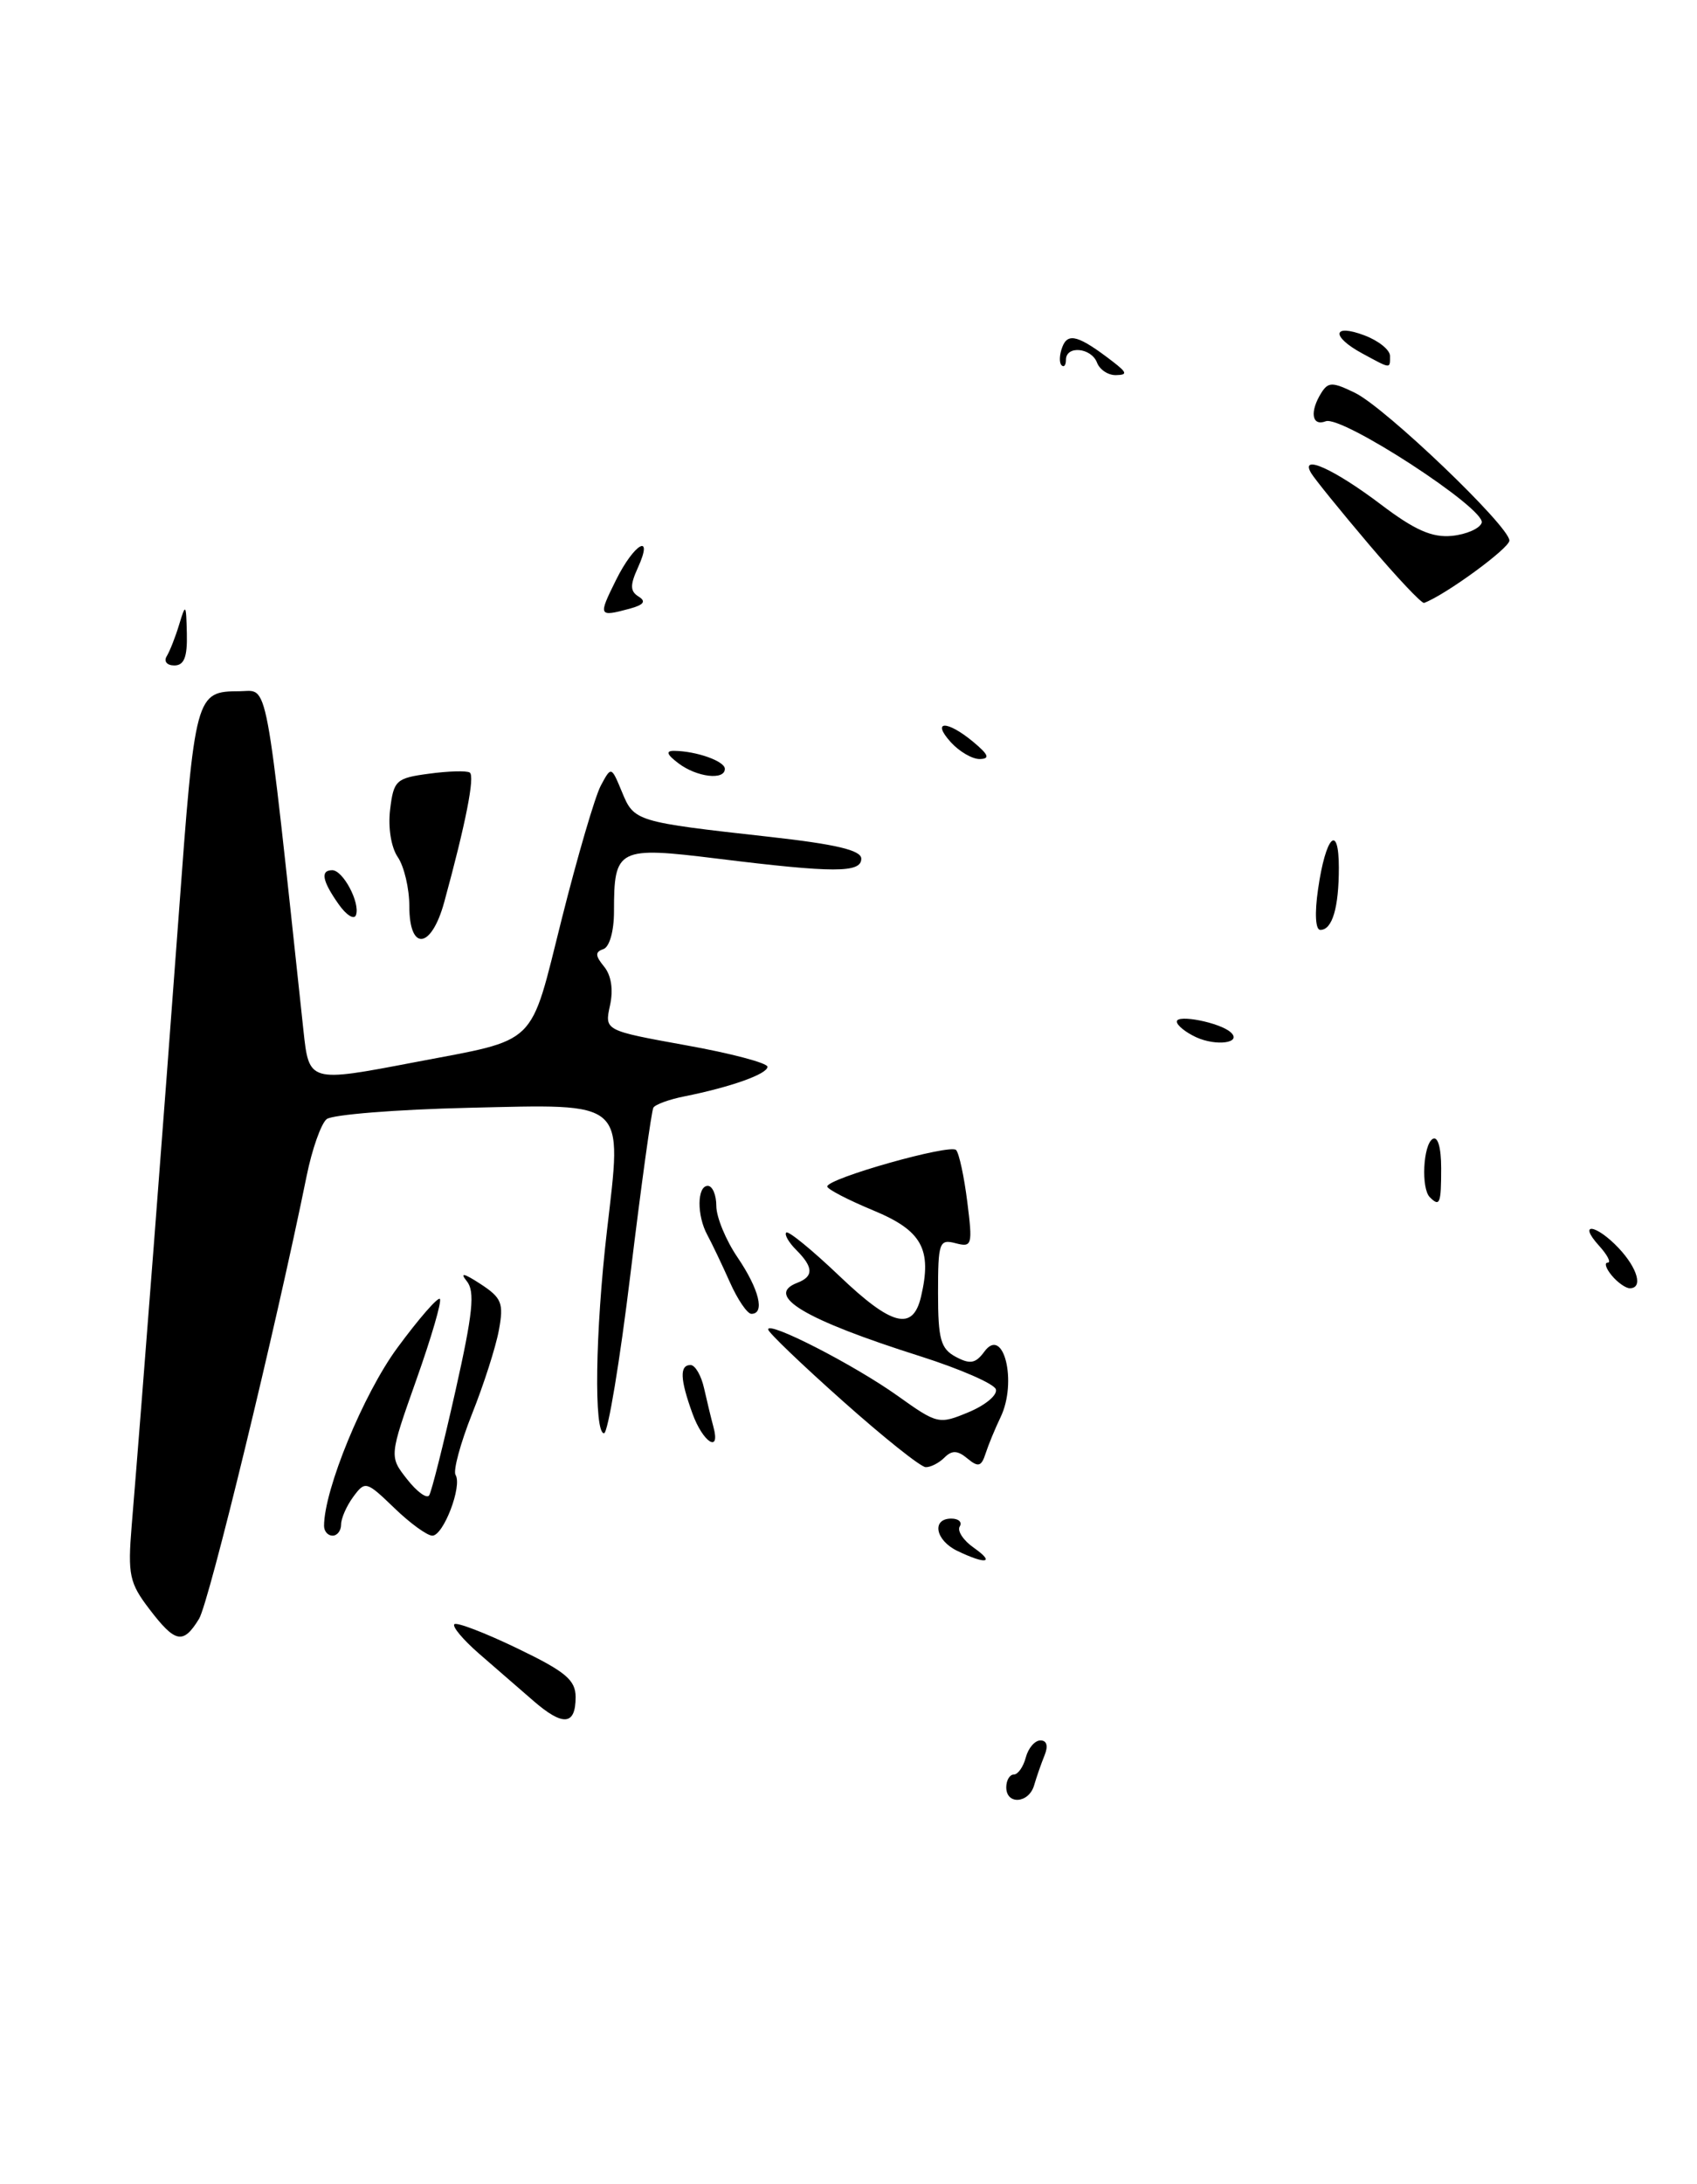 <?xml version="1.0" encoding="UTF-8" standalone="no"?>
<!DOCTYPE svg PUBLIC "-//W3C//DTD SVG 1.1//EN" "http://www.w3.org/Graphics/SVG/1.1/DTD/svg11.dtd" >
<svg xmlns="http://www.w3.org/2000/svg" xmlns:xlink="http://www.w3.org/1999/xlink" version="1.1" viewBox="0 0 199 256">
 <g >
 <path fill="currentColor"
d=" M 67.50 198.92 C 67.50 196.92 66.32 195.93 60.64 193.20 C 56.86 191.38 53.55 190.11 53.28 190.38 C 53.01 190.66 54.30 192.19 56.14 193.80 C 57.99 195.40 60.85 197.89 62.50 199.32 C 66.02 202.38 67.50 202.26 67.50 198.92 Z  M 23.34 189.75 C 24.52 187.83 32.32 155.73 35.96 137.83 C 36.59 134.71 37.65 131.72 38.30 131.18 C 38.96 130.65 46.43 130.05 54.90 129.85 C 73.66 129.42 72.96 128.80 71.17 144.30 C 69.80 156.14 69.63 168.00 70.83 168.00 C 71.29 168.00 72.69 159.56 73.94 149.25 C 75.19 138.94 76.40 130.20 76.62 129.83 C 76.84 129.46 78.48 128.86 80.26 128.51 C 85.70 127.42 90.00 125.89 90.00 125.04 C 90.00 124.60 85.70 123.46 80.44 122.52 C 70.89 120.79 70.89 120.79 71.53 117.86 C 71.94 116.01 71.68 114.32 70.84 113.30 C 69.79 112.02 69.77 111.58 70.75 111.25 C 71.47 111.01 72.00 109.15 72.00 106.85 C 72.00 99.42 72.42 99.20 84.18 100.65 C 97.79 102.33 101.00 102.33 101.00 100.65 C 101.00 99.66 98.04 98.96 90.25 98.09 C 74.54 96.34 74.36 96.29 72.94 92.84 C 71.68 89.80 71.68 89.80 70.45 92.09 C 69.78 93.35 67.72 100.37 65.88 107.69 C 62.06 122.89 63.27 121.71 48.62 124.51 C 36.22 126.88 36.24 126.89 35.58 120.75 C 31.02 78.31 31.53 81.00 28.12 81.02 C 22.92 81.05 22.87 81.22 20.93 107.63 C 19.24 130.54 16.71 163.47 15.44 178.85 C 14.97 184.58 15.18 185.55 17.51 188.60 C 20.56 192.60 21.48 192.78 23.34 189.75 Z  M 118.00 209.50 C 118.00 208.68 118.40 208.00 118.88 208.00 C 119.37 208.00 120.00 207.10 120.29 206.00 C 120.58 204.90 121.35 204.00 122.01 204.00 C 122.76 204.00 122.94 204.66 122.49 205.75 C 122.10 206.71 121.55 208.29 121.27 209.25 C 120.66 211.39 118.00 211.59 118.00 209.50 Z  M 112.25 181.78 C 109.68 180.54 109.22 178.00 111.56 178.00 C 112.42 178.00 112.86 178.42 112.54 178.93 C 112.23 179.44 112.97 180.57 114.21 181.43 C 116.74 183.21 115.63 183.41 112.25 181.78 Z  M 38.00 178.86 C 38.00 174.60 42.62 163.38 46.59 157.99 C 49.09 154.59 51.34 152.01 51.58 152.25 C 51.83 152.50 50.59 156.75 48.83 161.71 C 45.64 170.72 45.64 170.72 47.74 173.39 C 48.89 174.86 50.06 175.71 50.33 175.27 C 50.61 174.83 51.99 169.34 53.40 163.07 C 55.46 153.90 55.72 151.37 54.73 150.16 C 53.89 149.12 54.39 149.23 56.33 150.49 C 58.84 152.13 59.09 152.74 58.50 155.92 C 58.14 157.89 56.72 162.31 55.35 165.74 C 53.99 169.17 53.12 172.38 53.42 172.88 C 54.23 174.18 52.00 180.00 50.70 180.00 C 50.09 180.00 48.08 178.54 46.23 176.75 C 42.96 173.60 42.82 173.56 41.43 175.44 C 40.64 176.51 40.00 177.97 40.00 178.69 C 40.00 179.41 39.55 180.00 39.00 180.00 C 38.45 180.00 38.00 179.49 38.00 178.86 Z  M 98.83 164.22 C 94.06 159.98 90.12 156.20 90.08 155.84 C 89.95 154.74 100.17 159.98 105.26 163.61 C 109.93 166.94 110.10 166.98 113.60 165.52 C 115.57 164.70 117.00 163.50 116.78 162.84 C 116.56 162.19 112.59 160.46 107.94 158.98 C 94.33 154.67 89.61 151.85 93.50 150.36 C 95.43 149.62 95.40 148.54 93.38 146.52 C 92.49 145.63 91.96 144.71 92.20 144.47 C 92.44 144.23 95.24 146.52 98.44 149.57 C 104.58 155.43 107.04 156.05 108.00 152.01 C 109.32 146.41 108.12 144.24 102.39 141.87 C 99.43 140.64 97.00 139.38 97.01 139.07 C 97.03 138.12 111.45 134.05 112.12 134.80 C 112.47 135.18 113.06 137.92 113.43 140.88 C 114.07 145.96 113.99 146.23 112.05 145.72 C 110.14 145.22 110.00 145.63 110.00 151.56 C 110.00 156.99 110.31 158.09 112.08 159.04 C 113.76 159.94 114.41 159.82 115.43 158.43 C 117.68 155.35 119.32 161.99 117.33 166.12 C 116.70 167.43 115.91 169.34 115.58 170.36 C 115.08 171.91 114.72 172.01 113.45 170.96 C 112.29 169.99 111.63 169.97 110.76 170.84 C 110.12 171.48 109.13 171.99 108.55 171.97 C 107.97 171.96 103.60 168.47 98.83 164.22 Z  M 81.20 165.68 C 79.74 161.65 79.68 160.00 80.98 160.00 C 81.52 160.00 82.24 161.24 82.57 162.75 C 82.91 164.26 83.40 166.29 83.66 167.25 C 84.52 170.41 82.43 169.08 81.20 165.68 Z  M 85.57 150.25 C 84.65 148.19 83.47 145.72 82.95 144.76 C 81.70 142.48 81.73 139.00 83.00 139.00 C 83.55 139.00 84.00 140.06 84.00 141.36 C 84.00 142.66 85.12 145.38 86.50 147.40 C 89.03 151.14 89.73 154.00 88.11 154.00 C 87.63 154.00 86.48 152.31 85.57 150.25 Z  M 189.00 149.50 C 188.32 148.68 188.10 148.00 188.53 148.00 C 188.96 148.00 188.50 147.10 187.50 146.00 C 184.96 143.19 187.17 143.49 189.83 146.31 C 192.05 148.68 192.69 151.00 191.12 151.00 C 190.64 151.00 189.68 150.32 189.00 149.50 Z  M 167.67 140.33 C 166.63 139.30 166.88 134.19 168.00 133.50 C 168.60 133.13 169.00 134.49 169.00 136.94 C 169.00 141.09 168.84 141.50 167.67 140.33 Z  M 140.25 121.57 C 139.01 120.99 138.00 120.17 138.00 119.74 C 138.00 118.86 143.06 119.86 144.32 121.00 C 145.70 122.24 142.64 122.67 140.25 121.57 Z  M 48.00 106.22 C 48.00 104.14 47.39 101.56 46.65 100.47 C 45.86 99.32 45.49 96.98 45.75 94.87 C 46.16 91.47 46.45 91.20 50.30 90.69 C 52.56 90.38 54.71 90.32 55.08 90.55 C 55.72 90.94 54.61 96.54 52.09 105.75 C 50.58 111.26 48.00 111.55 48.00 106.22 Z  M 154.56 104.25 C 155.45 98.00 157.00 96.39 157.00 101.72 C 157.00 106.40 156.23 109.00 154.83 109.00 C 154.26 109.00 154.15 107.07 154.56 104.25 Z  M 39.69 105.96 C 37.78 103.24 37.55 102.00 38.96 102.00 C 40.22 102.00 42.24 105.79 41.75 107.24 C 41.55 107.86 40.62 107.29 39.69 105.96 Z  M 79.56 89.47 C 78.18 88.43 78.04 88.00 79.06 88.01 C 81.67 88.04 85.00 89.22 85.00 90.12 C 85.00 91.49 81.71 91.10 79.56 89.47 Z  M 111.50 87.00 C 109.17 84.43 111.06 84.40 114.14 86.97 C 115.93 88.46 116.12 88.94 114.90 88.97 C 114.03 88.99 112.50 88.10 111.50 87.00 Z  M 19.55 76.92 C 19.91 76.33 20.58 74.64 21.02 73.17 C 21.77 70.69 21.83 70.76 21.91 74.25 C 21.98 77.02 21.59 78.00 20.44 78.00 C 19.58 78.00 19.18 77.52 19.55 76.92 Z  M 72.23 68.00 C 74.38 63.66 76.71 62.36 74.79 66.57 C 73.87 68.59 73.89 69.31 74.89 69.93 C 75.80 70.49 75.49 70.90 73.83 71.35 C 70.18 72.33 70.13 72.23 72.23 68.00 Z  M 160.50 63.78 C 157.20 59.89 154.16 56.14 153.75 55.45 C 152.39 53.15 156.44 54.98 161.93 59.13 C 165.90 62.14 167.94 63.04 170.27 62.81 C 171.96 62.64 173.53 61.95 173.75 61.28 C 174.28 59.66 157.35 48.65 155.46 49.38 C 153.82 50.01 153.56 48.25 154.95 46.04 C 155.76 44.76 156.25 44.76 158.88 46.04 C 162.44 47.76 177.00 61.69 177.00 63.36 C 177.00 64.26 169.53 69.72 167.00 70.67 C 166.72 70.77 163.80 67.67 160.50 63.78 Z  M 128.64 42.50 C 127.96 40.74 125.00 40.47 125.00 42.17 C 125.00 42.81 124.76 43.10 124.48 42.81 C 124.19 42.52 124.23 41.56 124.58 40.66 C 125.23 38.95 126.51 39.32 130.50 42.39 C 132.18 43.69 132.23 43.94 130.86 43.97 C 129.95 43.99 128.95 43.33 128.64 42.50 Z  M 159.75 41.43 C 156.06 39.43 156.24 37.89 160.00 39.31 C 161.65 39.93 163.00 41.01 163.00 41.72 C 163.00 43.26 163.15 43.27 159.75 41.43 Z "/>
</g>
</svg>
